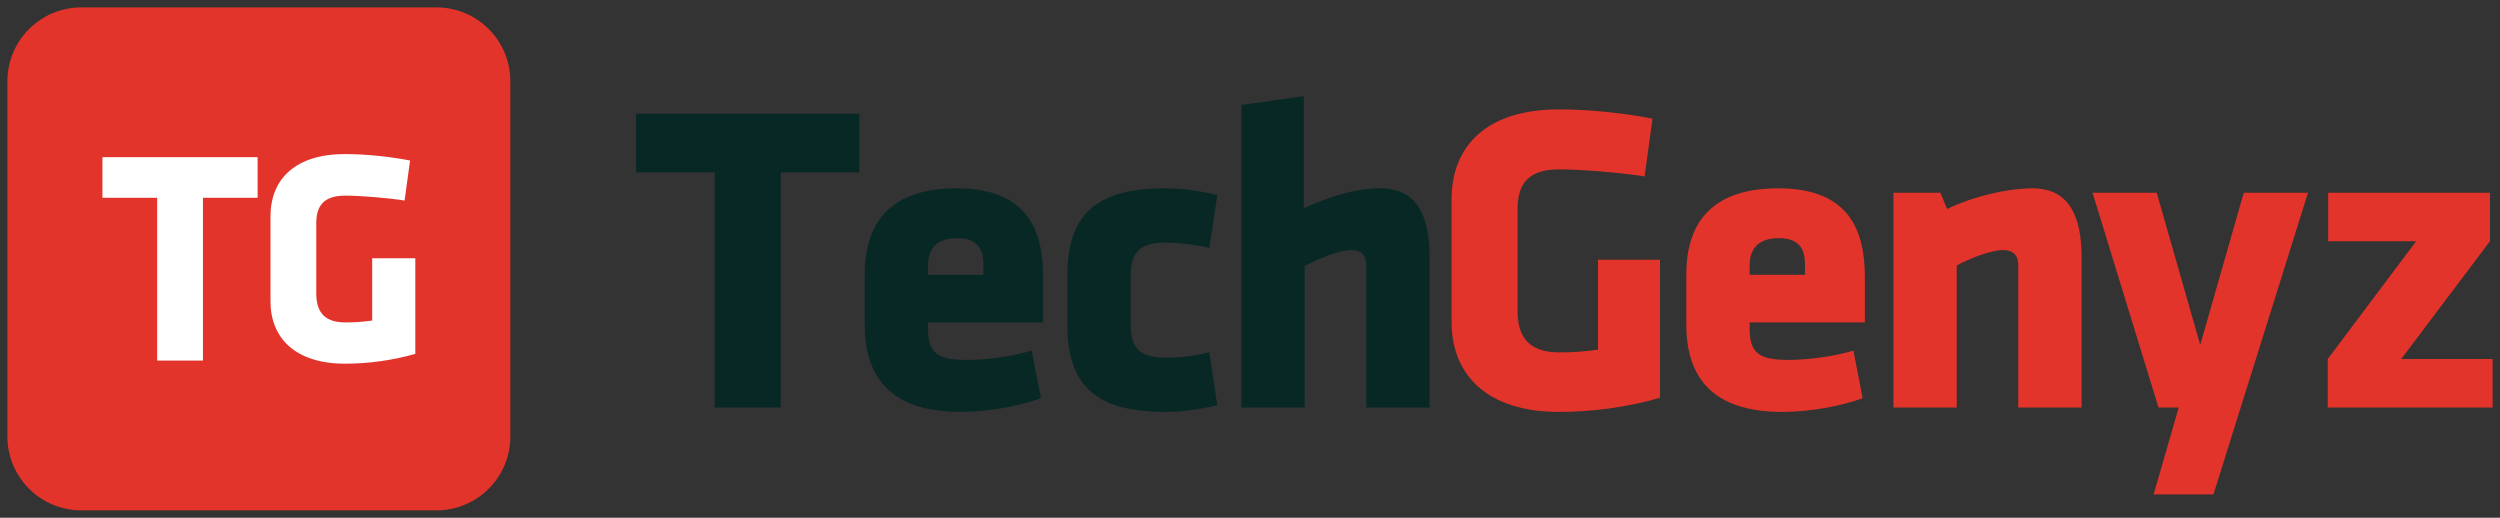 <svg xmlns="http://www.w3.org/2000/svg" viewBox="0 0 338 70" width="338" height="70">
	<rect x="0" y="0" width="338" height="70" fill="#333333" stroke="none"/>
	<style>
		tspan { white-space:pre }
		.shp0 { fill: #e2342b } 
		.shp1 { fill: #082826 } 
		.shp2 { fill: #ffffff } 
	</style>
	<g id="Layer 1">
		<g id="&lt;Group&gt;">
			<g id="Folder 18">
				<path id="&lt;Compound Path&gt;" class="shp0" d="M314.77 26.06L336.64 26.06L336.64 32.62L324.64 48.54L337 48.54L337 55.1L314.71 55.1L314.71 48.54L326.66 32.62L314.77 32.62L314.77 26.06Z" />
				<path id="&lt;Compound Path&gt;" class="shp0" d="M291.17 66.84L294.56 55.1L291.83 55.1L282.91 26.06L291.59 26.06L297.47 46.63L303.36 26.06L312.04 26.06L302.94 55.1L299.26 66.84L291.17 66.84Z" />
				<path id="&lt;Compound Path&gt;" class="shp0" d="M272.87 55.1L272.87 35.9C272.87 34.58 272.27 33.81 270.79 33.81C269.24 33.81 266.39 34.88 264.55 35.9L264.55 55.1L255.99 55.1L255.99 26.06L262.35 26.06L263.24 28.26C266.81 26.53 271.44 25.46 274.77 25.46C279.7 25.46 281.43 29.16 281.43 34.76L281.43 55.1L272.87 55.1Z" />
				<path id="&lt;Compound Path&gt;" fill-rule="evenodd" class="shp0" d="M236.55 43.59L236.55 44.42C236.55 47.76 237.86 48.66 241.78 48.66C244.46 48.66 248.02 48.18 250.58 47.4L251.83 53.84C249.21 54.8 244.99 55.69 240.95 55.69C231.56 55.69 227.99 51.04 227.99 43.89L227.99 37.09C227.99 30.83 230.79 25.46 240.42 25.46C250.04 25.46 252.13 31.19 252.13 37.51L252.13 43.59L236.55 43.59ZM244.04 35.9C244.04 33.87 243.45 32.2 240.48 32.2C237.5 32.2 236.55 33.87 236.55 35.9L236.55 37.15L244.04 37.15L244.04 35.9Z" />
				<path id="&lt;Compound Path&gt;" class="shp0" d="M210.76 55.69C201.13 55.69 196.25 50.74 196.25 43.53L196.25 26.95C196.25 19.62 201.13 14.79 210.76 14.79C215.33 14.79 220.03 15.38 223.42 16.04L222.35 23.85C218.9 23.31 213.61 22.9 210.76 22.9C206.3 22.9 205.17 25.22 205.17 28.32L205.17 41.98C205.17 45.08 206.3 47.64 210.76 47.64C212.54 47.64 213.73 47.58 216.05 47.28L216.05 35.12L224.43 35.12L224.43 53.78C220.09 55.04 215.33 55.69 210.76 55.69Z" />
				<path id="&lt;Compound Path&gt;" class="shp1" d="M184.72 55.1L184.72 35.9C184.72 34.58 184.13 33.81 182.64 33.81C181.1 33.81 178.25 35 176.4 35.96L176.4 55.1L167.84 55.1L167.84 14.19L176.28 13L176.28 28.15C179.79 26.54 183.3 25.46 186.63 25.46C191.56 25.46 193.28 29.16 193.28 34.76L193.28 55.1L184.72 55.1Z" />
				<path id="&lt;Compound Path&gt;" class="shp1" d="M152.87 44.01C152.87 46.99 154.11 48.36 157.56 48.36C159.76 48.36 161.43 48.12 163.51 47.64L164.58 54.8C161.66 55.45 159.58 55.69 157.56 55.69C148.17 55.69 144.31 52.17 144.31 43.89L144.31 37.27C144.31 28.98 148.17 25.46 157.56 25.46C159.58 25.46 161.66 25.7 164.58 26.36L163.51 33.51C161.72 33.09 159.23 32.8 157.56 32.8C154.11 32.8 152.87 34.17 152.87 37.15L152.87 44.01Z" />
				<path id="&lt;Compound Path&gt;" fill-rule="evenodd" class="shp1" d="M125.47 43.59L125.47 44.42C125.47 47.76 126.77 48.66 130.7 48.66C133.37 48.66 136.94 48.18 139.49 47.4L140.74 53.84C138.13 54.8 133.91 55.69 129.86 55.69C120.47 55.69 116.91 51.04 116.91 43.89L116.91 37.09C116.91 30.83 119.7 25.46 129.33 25.46C138.96 25.46 141.04 31.19 141.04 37.51L141.04 43.59L125.47 43.59ZM132.96 35.9C132.96 33.87 132.36 32.2 129.39 32.2C126.42 32.2 125.47 33.87 125.47 35.9L125.47 37.15L132.96 37.15L132.96 35.9Z" />
				<path id="&lt;Compound Path&gt;" class="shp1" d="M105.56 23.31L105.56 55.1L96.64 55.1L96.64 23.31L86 23.31L86 15.38L116.19 15.38L116.19 23.31L105.56 23.31Z" />
			</g>
			<g id="Folder 20">
				<path id="Shape 1" class="shp0" d="M11 1L59 1C64.53 1 69 5.47 69 11L69 59C69 64.53 64.53 69 59 69L11 69C5.47 69 1 64.53 1 59L1 11C1 5.47 5.47 1 11 1Z" />
				<path id="&lt;Compound Path&gt;" class="shp2" d="M27.44 26.74L27.44 48.75L21.25 48.75L21.25 26.74L13.85 26.74L13.85 21.25L34.83 21.25L34.83 26.74L27.44 26.74Z" />
				<path id="&lt;Compound Path&gt;" class="shp2" d="M46.65 49.17C39.96 49.17 36.57 45.74 36.57 40.74L36.57 29.26C36.57 24.18 39.96 20.83 46.65 20.83C49.83 20.83 53.09 21.25 55.44 21.7L54.7 27.11C52.31 26.74 48.63 26.45 46.65 26.45C43.55 26.45 42.76 28.06 42.76 30.21L42.76 39.67C42.76 41.81 43.55 43.59 46.65 43.59C47.89 43.59 48.71 43.55 50.32 43.34L50.32 34.92L56.15 34.92L56.15 47.84C53.13 48.71 49.83 49.17 46.65 49.17Z" />
			</g>
		</g>
	</g>
</svg>